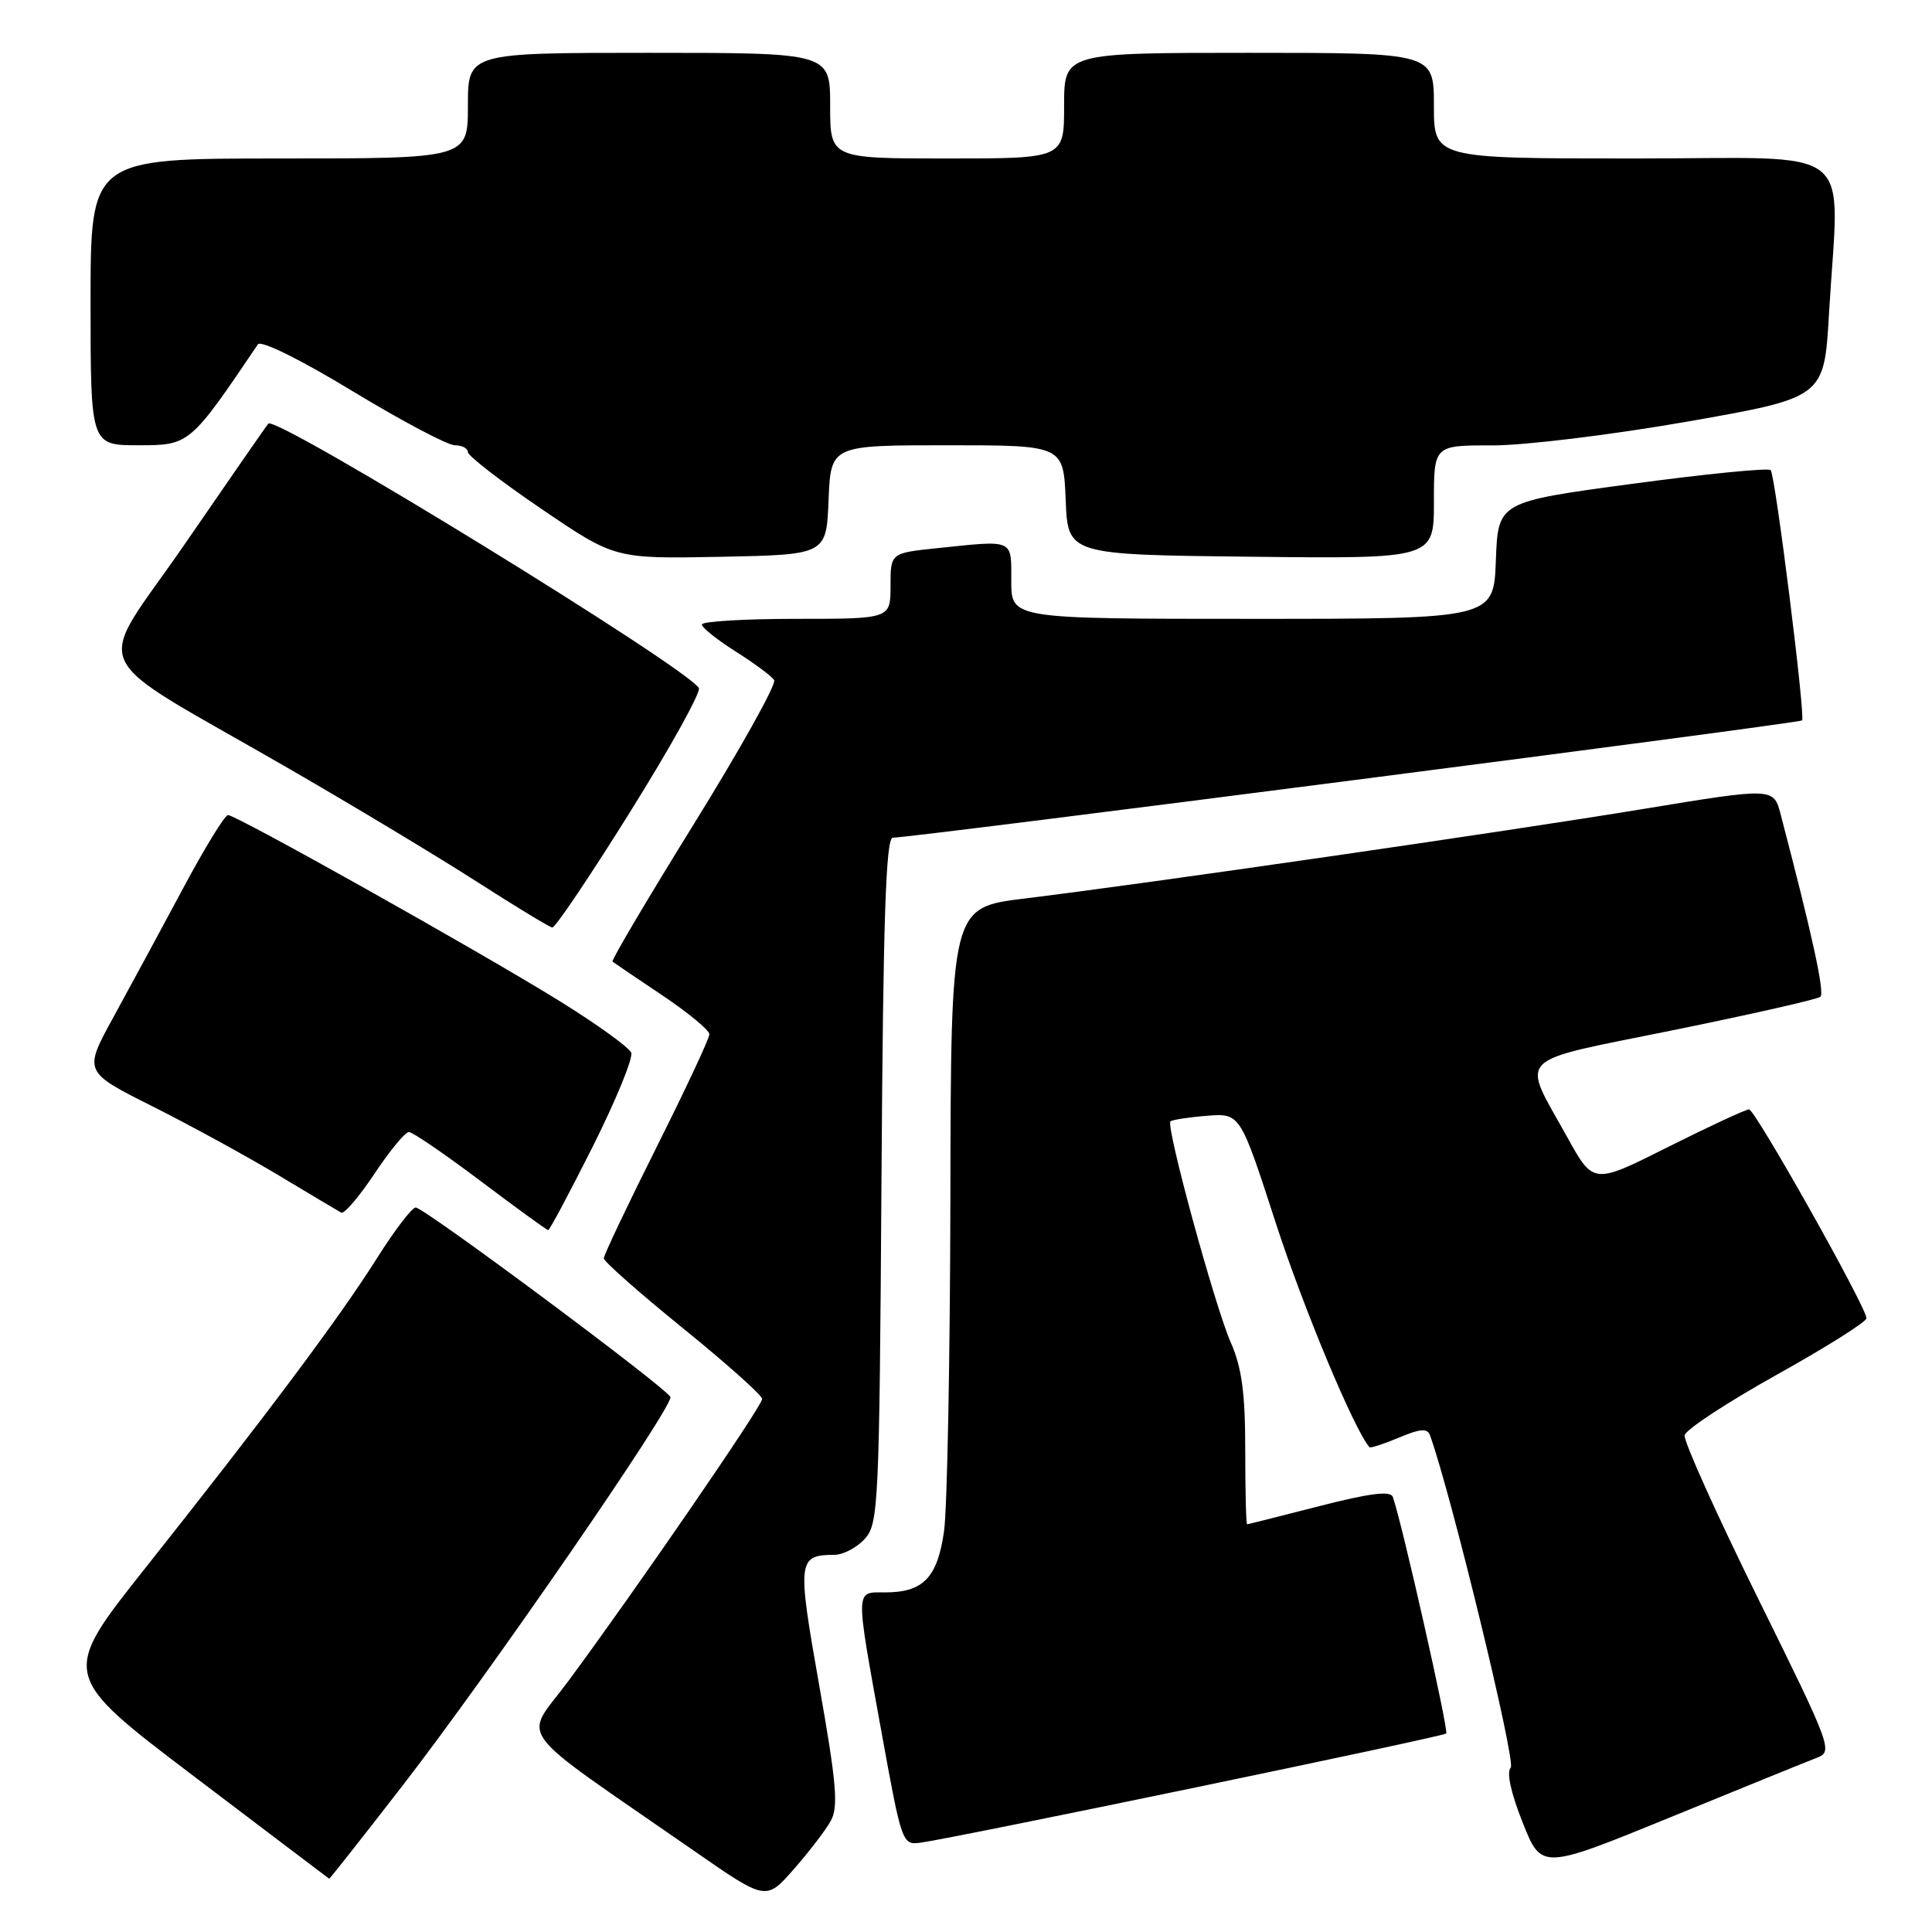<?xml version="1.0" encoding="UTF-8" standalone="no"?>
<!DOCTYPE svg PUBLIC "-//W3C//DTD SVG 1.1//EN" "http://www.w3.org/Graphics/SVG/1.1/DTD/svg11.dtd" >
<svg xmlns="http://www.w3.org/2000/svg" xmlns:xlink="http://www.w3.org/1999/xlink" version="1.1" viewBox="0 0 256 256">
 <g >
 <path fill="currentColor"
d=" M 110.09 241.26 C 111.11 239.41 110.84 236.29 108.56 223.38 C 105.61 206.70 105.68 206.05 110.60 206.02 C 111.75 206.01 113.55 205.05 114.60 203.90 C 116.40 201.90 116.52 199.40 116.80 156.40 C 117.02 121.87 117.38 111.00 118.30 111.00 C 120.96 110.99 238.15 95.88 238.78 95.46 C 239.27 95.14 235.23 62.89 234.62 62.29 C 234.31 61.98 226.05 62.79 216.28 64.11 C 198.50 66.50 198.50 66.50 198.21 74.25 C 197.92 82.00 197.92 82.00 165.96 82.00 C 134.00 82.00 134.00 82.00 134.00 77.00 C 134.00 71.36 134.47 71.56 124.15 72.64 C 118.00 73.28 118.00 73.28 118.00 77.64 C 118.00 82.00 118.00 82.00 105.50 82.00 C 98.62 82.00 93.00 82.34 93.00 82.75 C 93.00 83.16 95.03 84.78 97.50 86.34 C 99.97 87.90 102.26 89.60 102.58 90.12 C 102.90 90.65 98.13 99.19 91.99 109.11 C 85.84 119.03 80.97 127.27 81.16 127.42 C 81.35 127.57 84.31 129.58 87.75 131.88 C 91.19 134.19 94.00 136.51 94.00 137.05 C 94.00 137.59 90.85 144.31 87.00 152.00 C 83.15 159.69 80.00 166.32 80.01 166.74 C 80.01 167.16 84.73 171.32 90.50 176.00 C 96.27 180.68 100.99 184.89 100.99 185.37 C 101.00 186.29 84.37 210.49 75.34 222.71 C 69.34 230.82 67.42 228.21 92.00 245.27 C 101.50 251.87 101.50 251.87 105.18 247.68 C 107.20 245.38 109.42 242.49 110.09 241.26 Z  M 53.23 236.75 C 64.71 221.94 89.28 186.29 88.83 185.11 C 88.38 183.94 56.20 160.00 55.08 160.00 C 54.59 160.00 52.27 163.04 49.93 166.75 C 44.99 174.59 35.20 187.68 19.29 207.73 C 8.00 221.95 8.00 221.95 25.75 235.41 C 35.51 242.81 43.55 248.90 43.62 248.94 C 43.69 248.97 48.01 243.49 53.23 236.75 Z  M 240.73 232.92 C 242.90 232.09 242.71 231.56 232.95 211.80 C 227.45 200.66 223.07 190.92 223.22 190.18 C 223.37 189.43 228.87 185.82 235.43 182.16 C 242.00 178.50 247.35 175.13 247.32 174.67 C 247.25 173.11 232.56 147.00 231.76 147.00 C 231.32 147.00 226.50 149.24 221.05 151.97 C 211.14 156.95 211.14 156.95 207.69 150.72 C 201.53 139.60 200.29 140.86 221.73 136.50 C 232.05 134.40 240.82 132.41 241.21 132.08 C 241.81 131.58 240.15 123.95 235.95 107.93 C 235.02 104.35 235.02 104.35 217.76 107.19 C 199.24 110.24 151.73 117.11 135.75 119.06 C 126.00 120.25 126.00 120.25 125.93 158.87 C 125.89 180.12 125.51 199.93 125.09 202.90 C 124.22 209.04 122.33 211.00 117.31 211.00 C 113.28 211.00 113.30 210.15 116.80 229.50 C 119.49 244.31 119.55 244.50 122.01 244.16 C 126.74 243.51 191.21 230.12 191.63 229.70 C 191.99 229.34 185.73 201.59 184.55 198.34 C 184.25 197.51 181.48 197.86 174.82 199.57 C 169.69 200.88 165.39 201.97 165.25 201.98 C 165.11 201.99 165.00 197.56 165.00 192.13 C 165.00 184.59 164.55 181.22 163.08 177.88 C 160.94 172.99 154.45 149.20 155.09 148.59 C 155.32 148.38 157.49 148.04 159.92 147.85 C 164.33 147.50 164.33 147.50 169.03 162.00 C 172.67 173.24 179.43 189.43 181.46 191.76 C 181.59 191.91 183.35 191.34 185.37 190.49 C 188.27 189.28 189.14 189.22 189.50 190.23 C 192.32 198.09 200.91 233.49 200.18 234.22 C 199.60 234.80 200.19 237.55 201.75 241.47 C 204.25 247.78 204.25 247.78 221.38 240.78 C 230.79 236.93 239.50 233.39 240.73 232.92 Z  M 78.56 151.89 C 81.62 145.78 83.91 140.20 83.64 139.49 C 83.36 138.79 79.07 135.69 74.09 132.61 C 63.38 125.98 31.32 108.00 30.21 108.00 C 29.79 108.00 27.10 112.39 24.24 117.75 C 21.37 123.11 17.23 130.76 15.04 134.76 C 11.06 142.01 11.06 142.01 20.23 146.61 C 25.27 149.14 32.79 153.26 36.94 155.75 C 41.10 158.25 44.82 160.47 45.21 160.68 C 45.61 160.90 47.58 158.58 49.61 155.54 C 51.63 152.49 53.69 150.00 54.18 150.00 C 54.67 150.00 58.95 152.93 63.69 156.50 C 68.43 160.07 72.46 163.00 72.64 163.00 C 72.83 163.00 75.49 158.00 78.56 151.89 Z  M 83.52 107.54 C 88.83 99.04 92.92 91.67 92.60 91.16 C 90.86 88.34 36.61 55.02 35.56 56.13 C 35.36 56.33 30.43 63.45 24.59 71.94 C 12.39 89.70 10.61 85.84 38.48 101.96 C 46.94 106.85 58.06 113.54 63.18 116.83 C 68.31 120.12 72.81 122.85 73.18 122.90 C 73.56 122.96 78.21 116.05 83.52 107.54 Z  M 109.79 66.25 C 110.09 59.00 110.09 59.00 125.50 59.00 C 140.91 59.00 140.91 59.00 141.21 66.25 C 141.50 73.50 141.50 73.50 165.75 73.77 C 190.00 74.04 190.00 74.04 190.00 66.52 C 190.00 59.00 190.00 59.00 197.75 59.02 C 202.06 59.02 213.54 57.62 223.61 55.86 C 241.71 52.68 241.71 52.68 242.35 41.59 C 243.68 18.60 246.69 21.00 216.50 21.00 C 190.00 21.00 190.00 21.00 190.00 14.00 C 190.00 7.00 190.00 7.00 165.50 7.00 C 141.00 7.00 141.00 7.00 141.00 14.00 C 141.00 21.00 141.00 21.00 125.50 21.00 C 110.00 21.00 110.00 21.00 110.00 14.00 C 110.00 7.00 110.00 7.00 86.00 7.00 C 62.00 7.00 62.00 7.00 62.00 14.00 C 62.00 21.00 62.00 21.00 37.00 21.00 C 12.00 21.00 12.00 21.00 12.00 40.00 C 12.00 59.00 12.00 59.00 18.36 59.00 C 25.11 59.00 25.19 58.93 34.17 45.63 C 34.57 45.05 39.78 47.62 46.70 51.82 C 53.21 55.77 59.32 59.00 60.27 59.00 C 61.22 59.00 62.00 59.41 62.00 59.91 C 62.00 60.40 66.38 63.79 71.74 67.43 C 81.47 74.05 81.47 74.05 95.49 73.78 C 109.50 73.50 109.50 73.50 109.79 66.25 Z "/>
</g>
</svg>